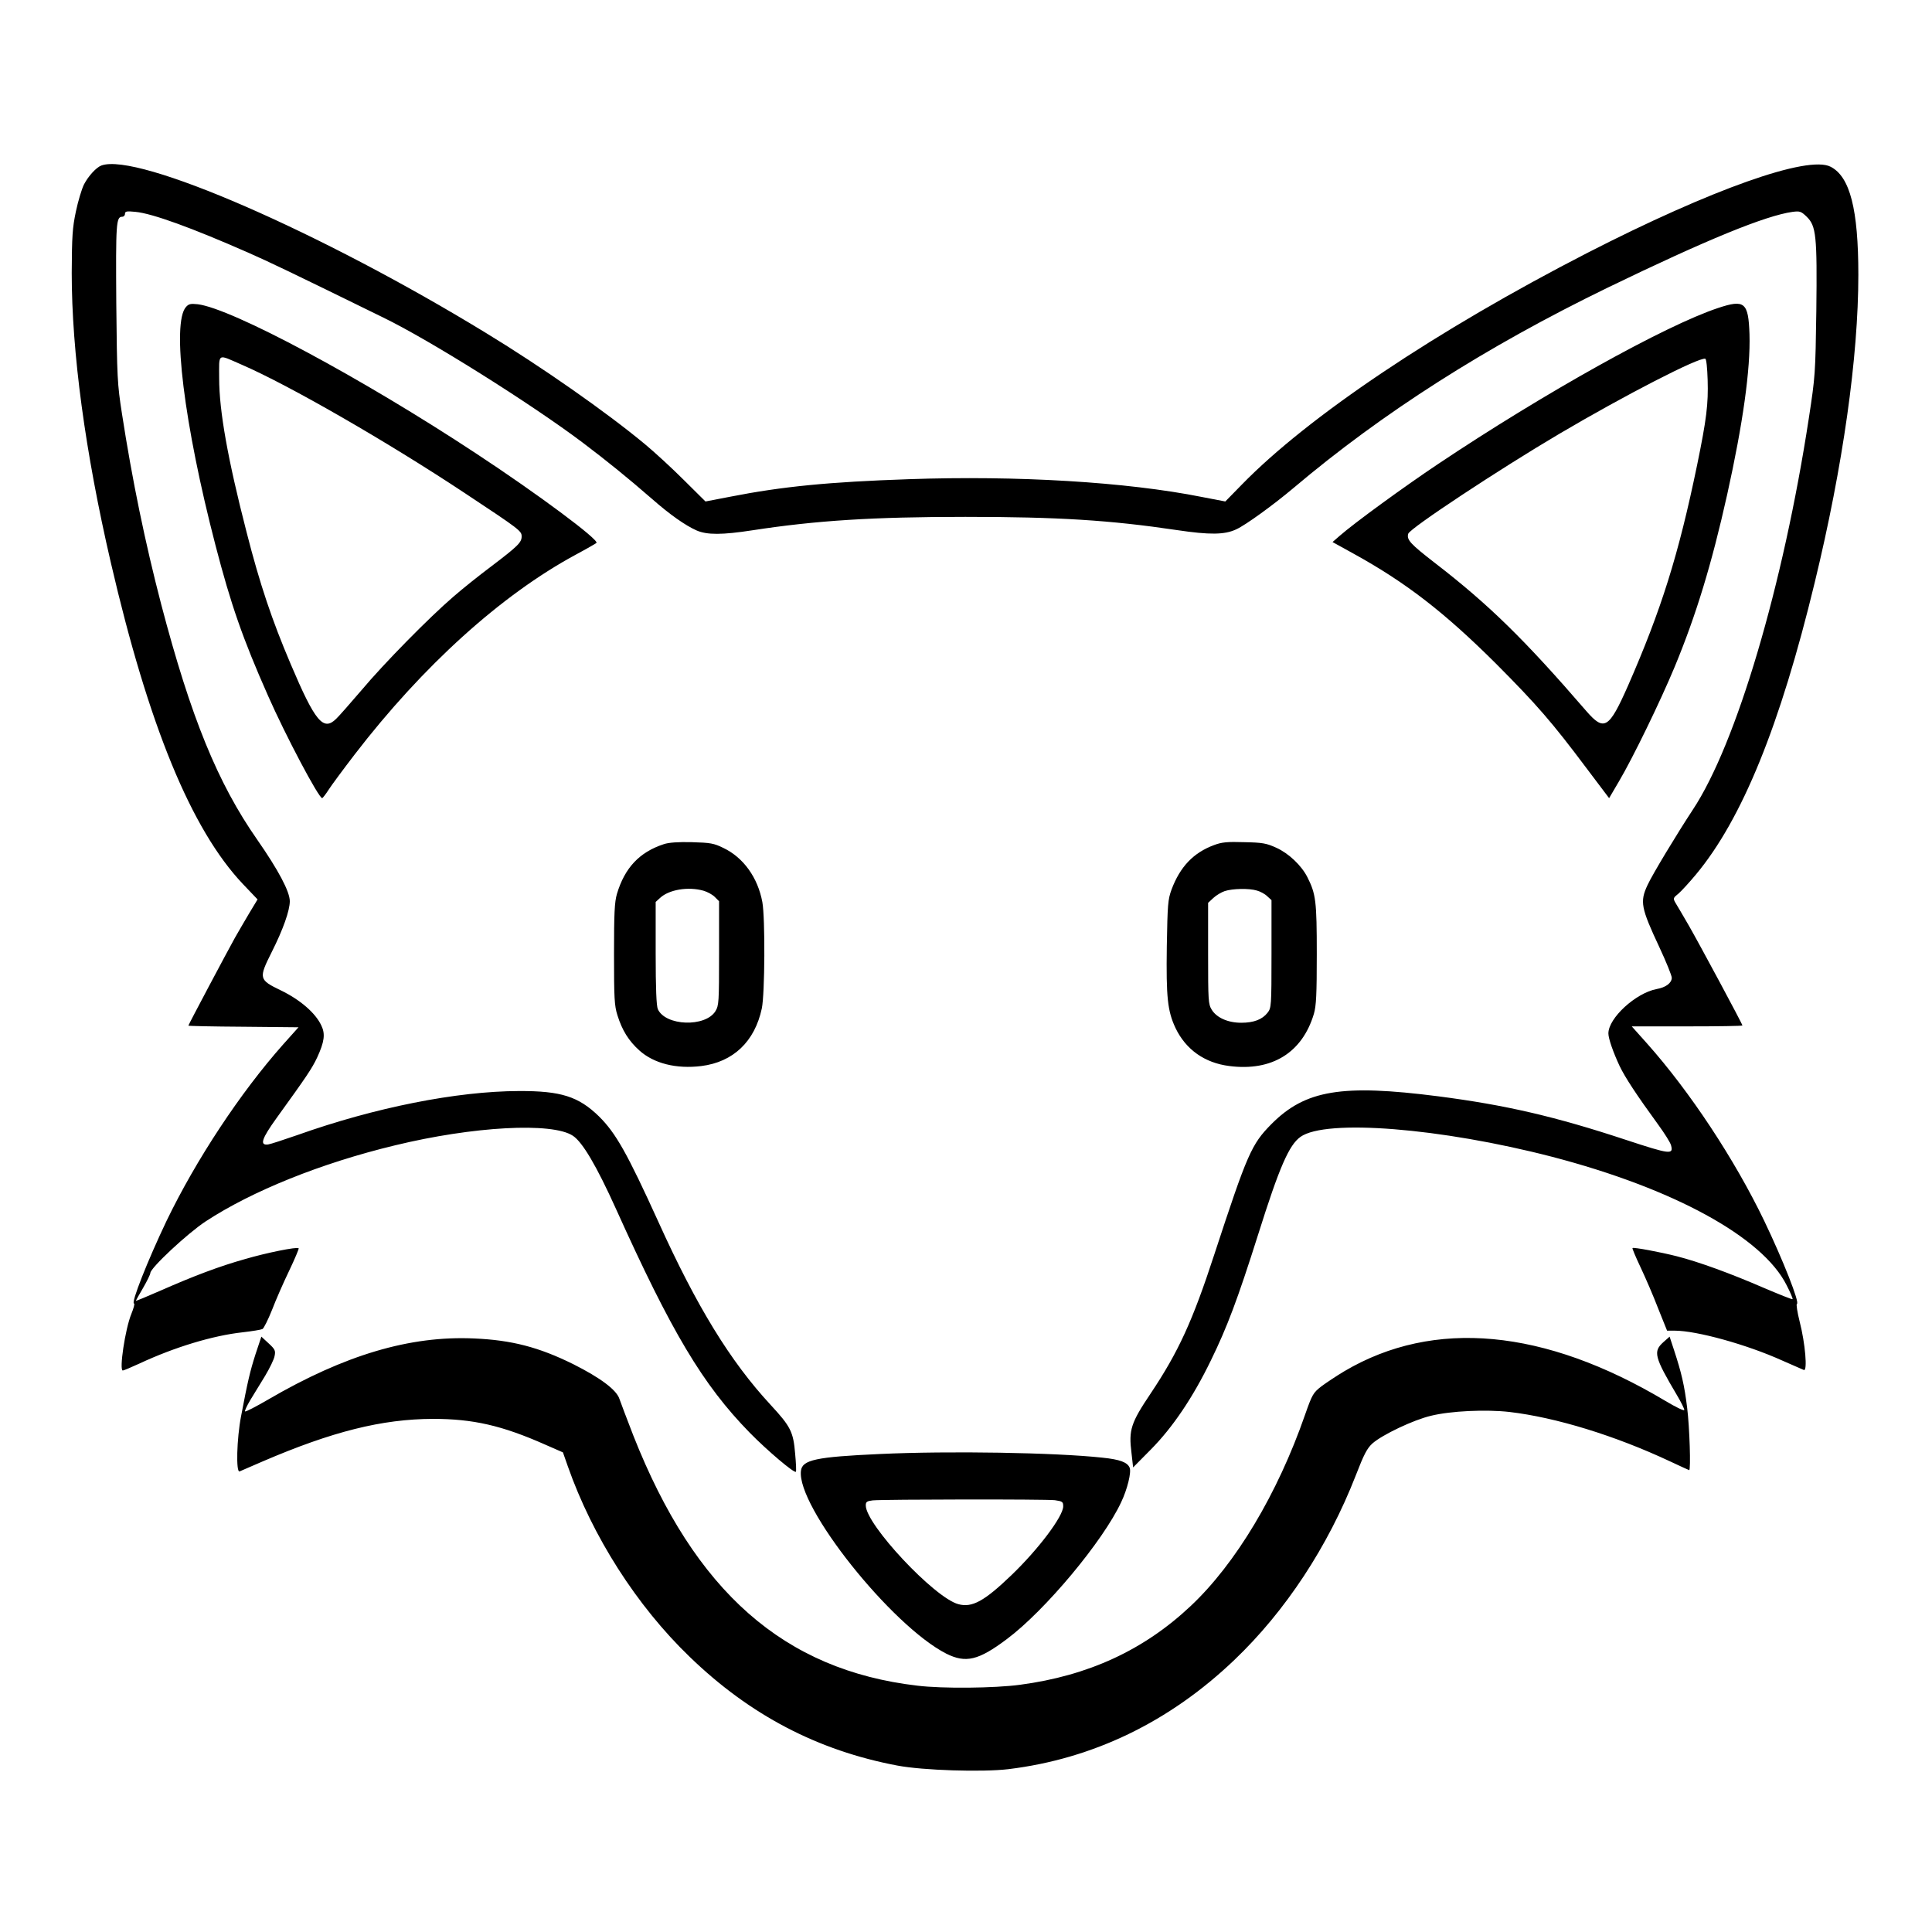 <?xml version="1.0" standalone="no"?>
<!DOCTYPE svg PUBLIC "-//W3C//DTD SVG 20010904//EN"
 "http://www.w3.org/TR/2001/REC-SVG-20010904/DTD/svg10.dtd">
<svg version="1.0" xmlns="http://www.w3.org/2000/svg"
 width="2048pt" height="2048pt" viewBox="0 0 2048 2048"
 preserveAspectRatio="xMidYMid meet">
<g transform="translate(0,2048) scale(0.192,-0.192)"
fill="#000000" stroke="none">
<path d="M560 9753 c-28 -10 -72 -58 -96 -104 -13 -26 -33 -93 -45 -150 -19
-90 -22 -135 -23 -339 0 -437 74 -988 216 -1600 208 -898 444 -1473 729 -1774
l81 -85 -50 -83 c-27 -46 -61 -104 -75 -129 -37 -66 -257 -480 -257 -485 0 -2
137 -5 304 -6 l304 -3 -85 -95 c-236 -266 -480 -635 -644 -975 -102 -214 -198
-455 -179 -455 5 0 -2 -26 -15 -58 -34 -83 -68 -312 -47 -312 5 0 47 18 93 39
193 90 404 154 569 172 52 6 101 14 109 18 7 3 31 51 53 106 21 55 64 153 95
217 31 65 54 120 52 123 -9 9 -178 -25 -297 -60 -139 -39 -280 -92 -466 -174
-75 -33 -136 -58 -136 -56 0 1 18 34 40 71 22 38 40 75 40 82 0 28 205 219
305 285 256 168 638 322 1045 420 432 105 869 129 983 53 53 -35 130 -165 238
-404 307 -681 479 -970 738 -1235 98 -100 246 -225 255 -216 3 2 1 47 -4 100
-10 121 -25 150 -136 270 -222 240 -407 541 -620 1012 -171 376 -234 488 -327
580 -113 110 -210 141 -442 140 -343 -1 -796 -91 -1223 -243 -75 -26 -148 -50
-162 -52 -48 -6 -35 32 47 146 169 234 195 273 224 334 40 87 46 130 23 177
-32 69 -117 142 -222 193 -124 60 -125 66 -51 214 62 123 99 228 99 279 0 53
-63 172 -180 340 -218 312 -366 674 -530 1299 -88 338 -160 685 -217 1055 -25
161 -27 194 -31 607 -3 444 -1 478 33 478 8 0 15 7 15 16 0 14 9 16 58 11 94
-9 313 -89 622 -225 120 -53 227 -104 745 -358 256 -124 818 -477 1102 -691
136 -103 245 -191 383 -311 98 -86 183 -146 246 -174 58 -25 140 -25 309 1
351 54 666 74 1175 74 509 0 799 -18 1168 -73 182 -27 263 -26 327 4 53 24
208 137 316 228 492 416 1063 780 1734 1106 549 266 872 398 1022 419 40 5 47
3 78 -27 52 -51 58 -104 53 -520 -5 -346 -6 -361 -41 -590 -142 -928 -401
-1802 -641 -2164 -88 -134 -223 -357 -250 -416 -43 -92 -36 -126 65 -342 38
-81 69 -158 69 -170 -1 -29 -33 -53 -84 -62 -115 -22 -266 -160 -266 -245 0
-28 26 -103 62 -180 31 -64 91 -156 214 -325 35 -48 67 -99 70 -113 14 -52 -5
-50 -248 30 -393 130 -667 193 -1038 241 -531 68 -733 35 -920 -153 -111 -112
-133 -163 -316 -721 -120 -368 -198 -537 -350 -765 -111 -165 -123 -203 -107
-330 l9 -80 97 98 c121 122 233 288 332 492 90 184 148 338 261 695 118 375
171 495 234 540 140 100 776 49 1389 -110 671 -175 1162 -443 1295 -709 21
-40 35 -75 33 -77 -2 -3 -76 27 -163 64 -180 78 -355 142 -477 173 -91 23
-239 51 -244 45 -2 -2 18 -50 45 -107 27 -57 71 -159 97 -227 l49 -122 42 0
c121 0 397 -76 594 -165 58 -25 111 -49 119 -52 21 -9 8 147 -23 267 -13 52
-20 96 -15 98 16 6 -76 240 -180 457 -164 341 -411 715 -648 981 l-84 94 306
0 c168 0 305 2 305 5 0 8 -236 447 -295 550 -32 55 -65 112 -74 126 -15 26
-14 28 17 53 17 15 60 62 95 104 255 306 465 822 656 1612 156 643 241 1245
241 1700 0 361 -46 541 -153 596 -125 65 -659 -125 -1342 -475 -835 -429
-1543 -904 -1910 -1281 l-90 -92 -130 25 c-416 83 -1021 119 -1618 98 -440
-15 -697 -40 -987 -97 l-135 -26 -120 119 c-66 66 -163 155 -215 198 -212 176
-566 424 -878 614 -910 556 -1922 997 -2122 924z M1027 8972 c-80 -88 -11
-648 163 -1317 84 -323 149 -512 290 -830 96 -218 280 -566 299 -565 3 1 19
21 35 46 16 25 81 113 144 195 376 489 809 881 1222 1104 58 31 108 60 113 64
17 16 -322 269 -666 495 -629 415 -1349 801 -1536 823 -38 4 -49 2 -64 -15z
m308 -319 c259 -112 803 -425 1230 -708 307 -203 315 -210 315 -240 0 -33 -20
-53 -166 -164 -67 -50 -162 -126 -210 -168 -132 -113 -385 -370 -509 -518 -61
-71 -123 -142 -139 -157 -71 -70 -116 -16 -251 302 -103 242 -170 440 -244
730 -103 400 -151 668 -151 848 0 143 -13 135 125 75z M9485 8966 c-292 -97
-959 -469 -1545 -861 -187 -125 -462 -325 -544 -397 l-39 -34 114 -63 c291
-160 505 -326 790 -610 225 -226 308 -322 497 -574 l126 -167 54 92 c77 130
229 443 308 633 118 285 204 566 290 952 87 392 129 692 123 885 -6 176 -27
193 -174 144z m-57 -397 c4 -133 -6 -216 -58 -469 -103 -498 -198 -800 -382
-1220 -105 -237 -131 -253 -230 -139 -341 395 -537 587 -835 817 -137 106
-158 129 -148 162 9 30 506 358 835 552 361 213 771 424 805 414 6 -1 11 -52
13 -117z M3665 6006 c-135 -44 -216 -131 -259 -275 -13 -45 -16 -106 -16 -332
0 -243 2 -285 19 -338 26 -83 62 -141 121 -194 80 -72 204 -103 342 -86 176
22 295 135 334 318 17 81 19 498 3 587 -25 135 -104 246 -215 299 -53 26 -71
29 -174 32 -75 2 -129 -2 -155 -11z m219 -257 c21 -6 49 -21 62 -34 l24 -24 0
-287 c0 -271 -1 -288 -20 -320 -56 -90 -276 -82 -318 11 -8 18 -12 114 -12
309 l0 283 24 22 c49 46 155 64 240 40z M6703 6001 c-114 -42 -188 -120 -235
-246 -20 -55 -22 -82 -26 -313 -4 -283 4 -357 48 -451 57 -119 161 -193 298
-210 235 -30 402 74 466 288 13 45 16 106 16 331 0 292 -5 331 -52 424 -33 65
-103 131 -171 162 -55 25 -76 29 -177 31 -94 3 -125 0 -167 -16z m236 -251
c19 -5 45 -19 58 -32 l23 -21 0 -297 c0 -290 -1 -298 -22 -325 -29 -37 -76
-55 -145 -55 -74 0 -136 28 -163 72 -19 31 -20 50 -20 311 l0 279 29 27 c16
15 45 32 63 38 43 14 134 16 177 3z M1411 3191 c-31 -97 -43 -149 -80 -343
-24 -124 -29 -314 -8 -305 6 3 64 28 127 55 384 165 658 234 940 235 221 0
381 -36 622 -143 l96 -42 27 -77 c136 -387 380 -770 673 -1052 333 -322 707
-517 1146 -600 141 -27 470 -37 613 -20 468 57 890 261 1248 603 282 269 517
626 670 1018 46 119 63 151 93 178 55 48 225 129 322 152 109 27 305 36 435
21 255 -30 581 -130 884 -272 57 -27 106 -49 107 -49 10 0 2 239 -11 343 -15
125 -32 196 -72 318 l-25 76 -34 -30 c-58 -52 -51 -81 75 -294 24 -40 41 -76
40 -81 -2 -6 -49 17 -104 50 -668 399 -1279 456 -1773 164 -42 -25 -99 -63
-126 -83 -46 -36 -51 -44 -91 -158 -152 -437 -383 -822 -631 -1055 -259 -244
-566 -385 -942 -435 -141 -19 -428 -22 -567 -5 -737 86 -1228 519 -1568 1380
-35 91 -70 182 -77 203 -16 50 -104 116 -255 192 -190 94 -340 133 -548 142
-354 16 -714 -91 -1136 -337 -67 -39 -125 -69 -128 -66 -3 3 10 31 29 63 20
32 56 92 82 134 25 42 49 91 52 109 6 29 3 37 -33 70 l-40 37 -32 -96z M4857
2639 c-352 -16 -428 -32 -435 -93 -24 -197 499 -854 802 -1009 108 -54 178
-38 336 81 210 157 530 540 630 755 34 71 57 165 47 190 -12 30 -53 46 -152
56 -259 28 -843 38 -1228 20z m967 -255 c42 -6 46 -9 46 -34 0 -55 -137 -237
-286 -380 -149 -143 -217 -181 -293 -160 -132 35 -511 440 -511 545 0 20 6 24
38 28 64 6 957 7 1006 1z"/>
</g>
</svg>
